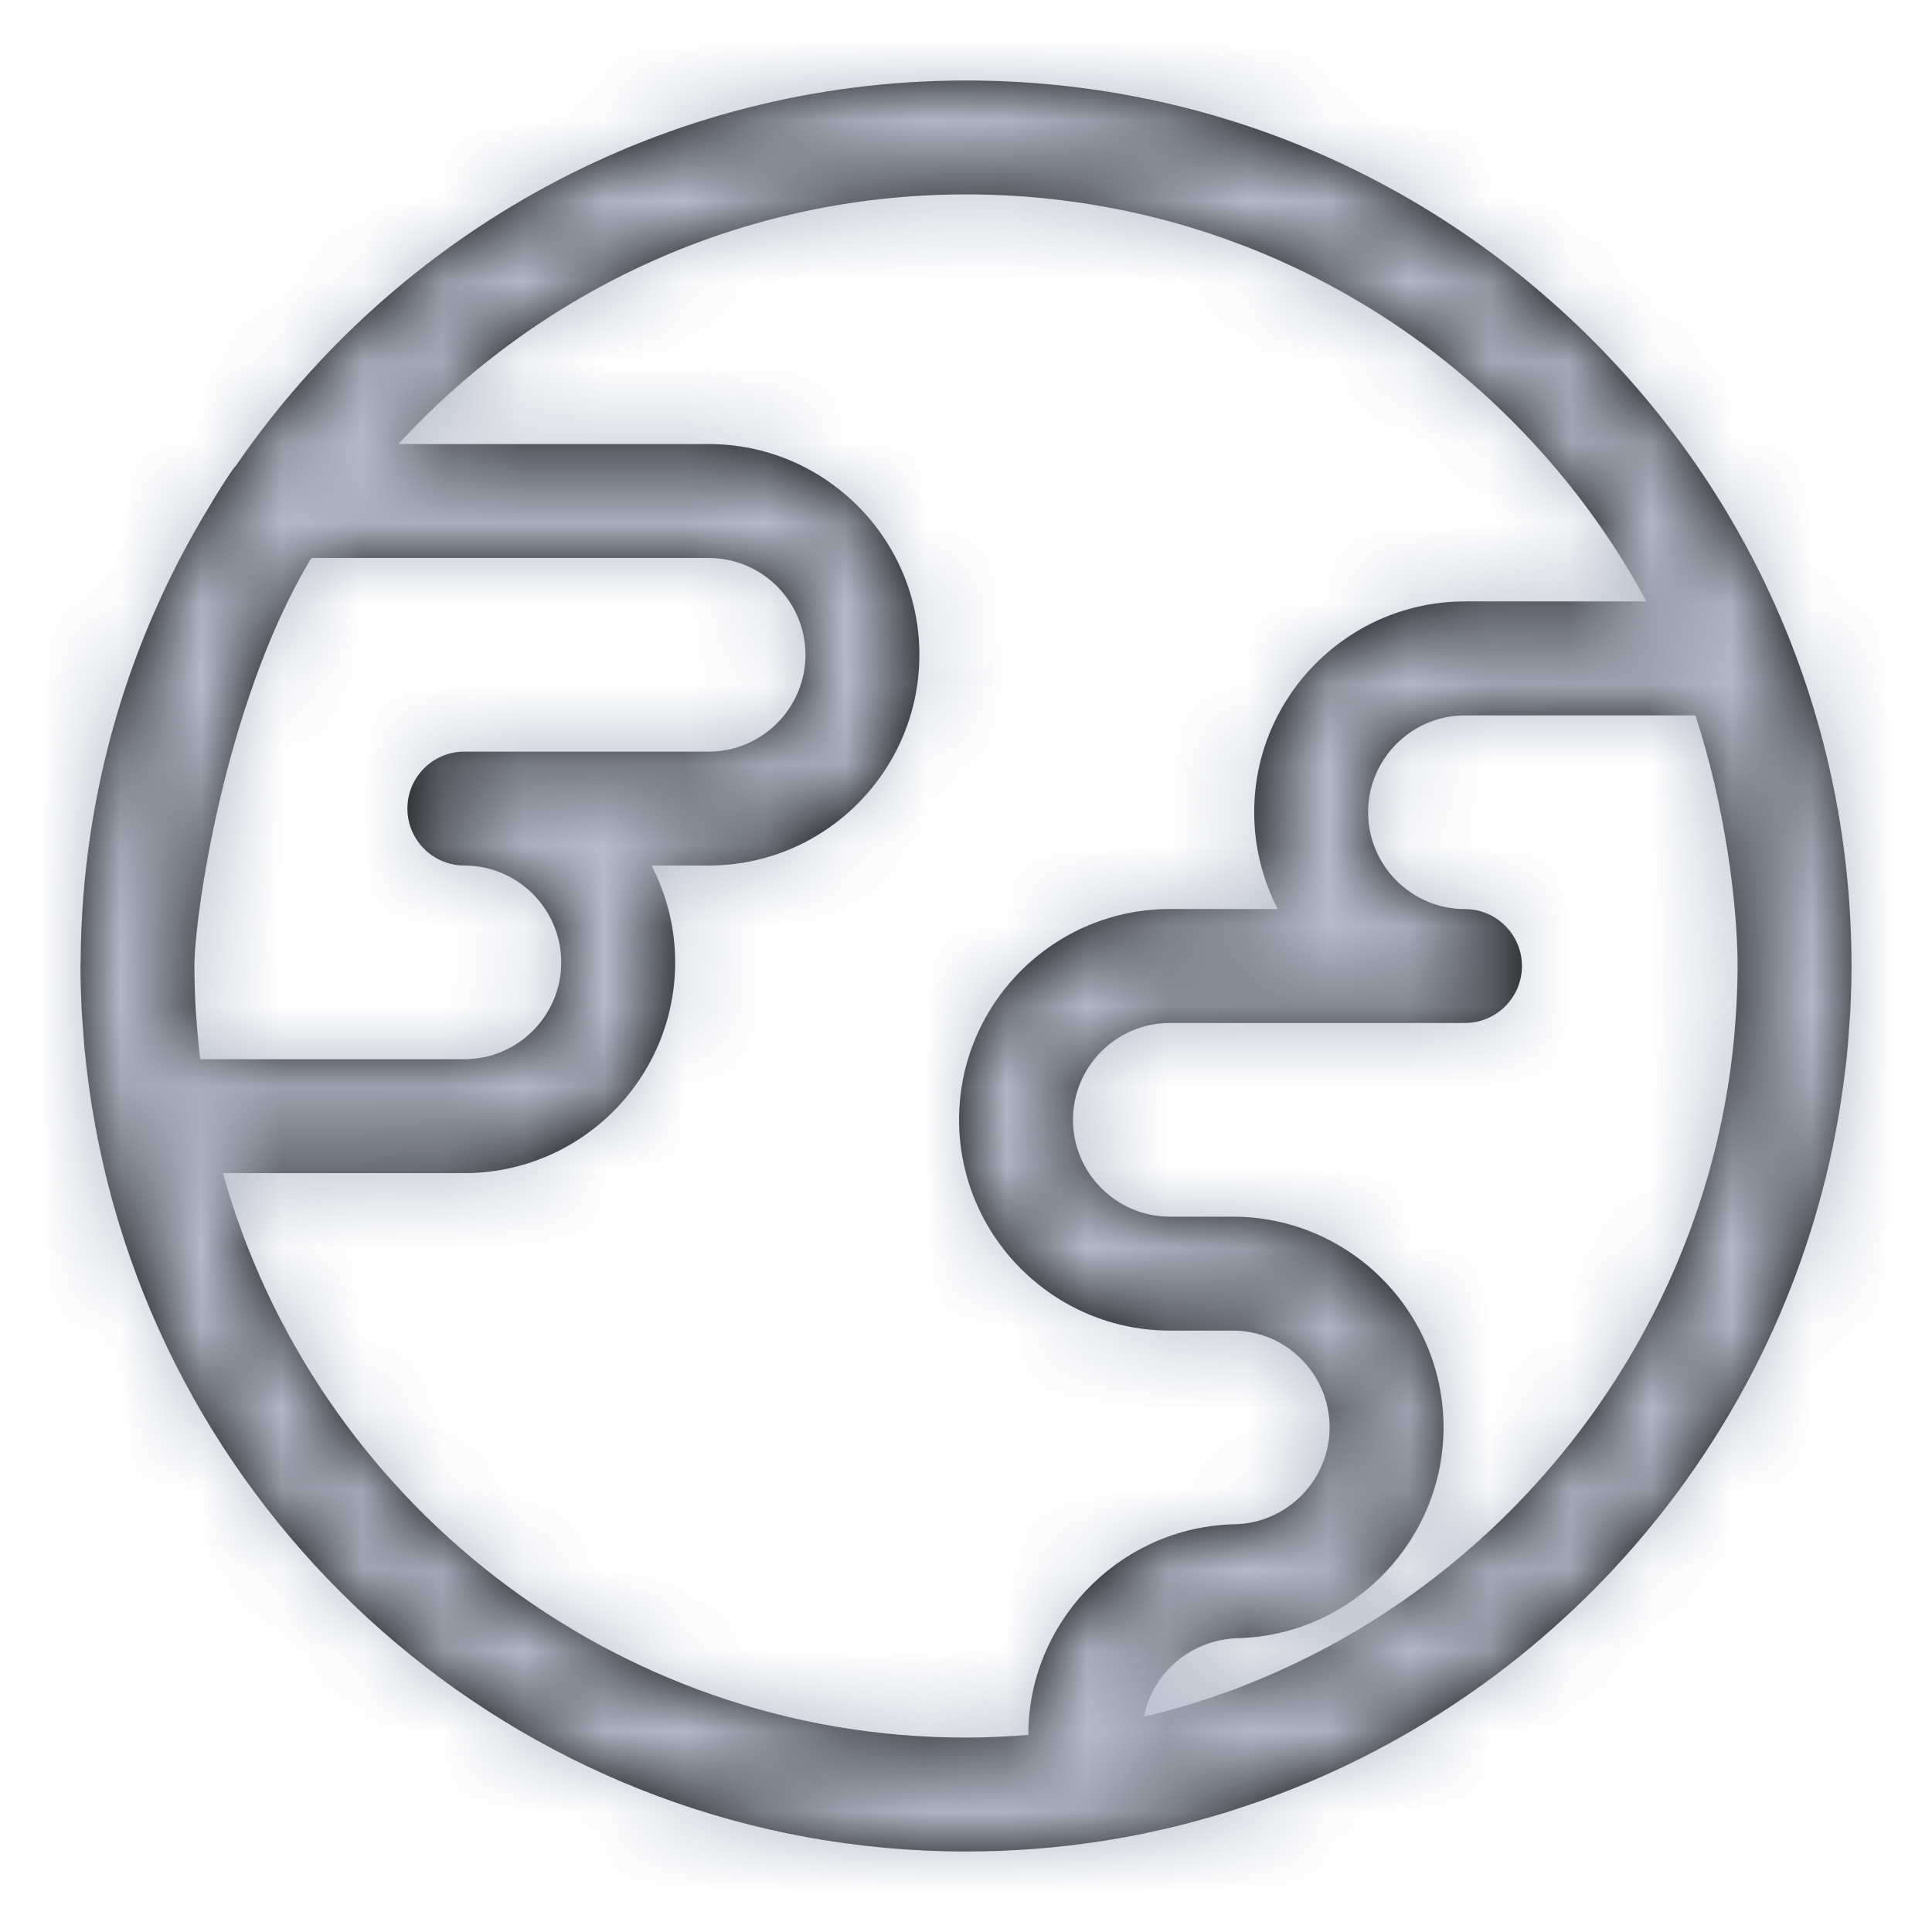 <svg width="24" height="24" viewBox="0 0 24 24" fill="none" xmlns="http://www.w3.org/2000/svg">
<path fill-rule="evenodd" clip-rule="evenodd" d="M22.962 12.88L22.962 12.881C22.959 12.931 22.955 12.981 22.95 13.031C22.938 13.168 22.921 13.304 22.903 13.44C22.901 13.451 22.9 13.463 22.898 13.474C22.897 13.486 22.896 13.497 22.894 13.509C22.349 17.465 19.693 20.755 16.102 22.204C16.084 22.211 16.067 22.218 16.049 22.225L16.022 22.236C15.903 22.283 15.783 22.328 15.662 22.371C15.622 22.385 15.582 22.399 15.542 22.412L15.487 22.431L15.468 22.437C15.378 22.467 15.288 22.497 15.197 22.525C15.126 22.547 15.055 22.567 14.983 22.587L14.983 22.587L14.982 22.587L14.922 22.604C14.897 22.61 14.873 22.617 14.848 22.624L14.848 22.624L14.848 22.624C14.802 22.637 14.757 22.65 14.711 22.661C14.572 22.697 14.43 22.729 14.289 22.759C14.275 22.762 14.262 22.765 14.248 22.768C14.234 22.772 14.221 22.775 14.207 22.778C14.037 22.812 13.866 22.843 13.693 22.87L13.687 22.871C13.137 22.956 12.573 23 12 23C6.617 23 2.128 19.113 1.186 13.999L1.185 13.996L1.184 13.994C1.183 13.989 1.183 13.984 1.182 13.98C1.181 13.975 1.181 13.971 1.18 13.966C1.153 13.817 1.128 13.666 1.107 13.514C1.105 13.499 1.103 13.483 1.101 13.468L1.098 13.445C1.08 13.304 1.063 13.163 1.049 13.021C1.046 12.985 1.043 12.948 1.041 12.912L1.041 12.912L1.036 12.852L1.032 12.79C1.025 12.7 1.018 12.611 1.013 12.521C1.005 12.347 1 12.173 1 12C1 11.979 1.001 11.951 1.002 11.921C1.017 9.862 1.598 7.936 2.6 6.292C2.695 6.13 2.794 5.972 2.9 5.82C2.904 5.814 2.91 5.808 2.916 5.802C2.92 5.798 2.924 5.793 2.928 5.789C4.912 2.899 8.238 1 12 1C14.939 1 17.701 2.144 19.779 4.222C21.856 6.3 23 9.062 23 12V12C23 12.177 22.995 12.353 22.987 12.528C22.984 12.592 22.979 12.656 22.974 12.721C22.971 12.751 22.969 12.782 22.967 12.812L22.962 12.88ZM21.561 12.638C21.566 12.575 21.57 12.512 21.573 12.45C21.58 12.301 21.585 12.151 21.585 12C21.585 11.22 21.42 9.975 21.061 8.887H18.198C17.535 8.887 16.995 9.427 16.995 10.09C16.995 10.753 17.535 11.293 18.198 11.293C18.589 11.293 18.906 11.61 18.906 12C18.906 12.391 18.589 12.708 18.198 12.708L14.532 12.708C13.869 12.708 13.329 13.247 13.329 13.911C13.329 14.573 13.869 15.114 14.533 15.114H15.314C16.758 15.114 17.932 16.288 17.932 17.732C17.932 19.117 16.835 20.267 15.465 20.346C15.443 20.349 15.42 20.349 15.397 20.35C14.801 20.358 14.318 20.778 14.211 21.324C14.227 21.321 14.243 21.317 14.26 21.313L14.26 21.313L14.26 21.313C14.28 21.309 14.301 21.304 14.321 21.299C14.374 21.286 14.426 21.272 14.479 21.258C14.566 21.235 14.653 21.209 14.74 21.184L14.759 21.178C14.814 21.161 14.87 21.145 14.925 21.127C14.993 21.105 15.061 21.082 15.128 21.058L15.175 21.042C15.237 21.02 15.299 20.999 15.36 20.976C15.374 20.97 15.389 20.964 15.404 20.958C15.415 20.954 15.427 20.949 15.439 20.944C18.662 19.694 21.026 16.734 21.498 13.273C21.503 13.238 21.507 13.204 21.511 13.169L21.511 13.169C21.523 13.072 21.534 12.975 21.543 12.877C21.548 12.819 21.552 12.76 21.557 12.7L21.56 12.657L21.561 12.638ZM5.769 10.752C6.432 10.752 6.972 11.292 6.972 11.955C6.972 12.618 6.432 13.158 5.769 13.158H2.488L2.484 13.133C2.465 12.969 2.45 12.805 2.439 12.642C2.438 12.63 2.437 12.618 2.436 12.607L2.436 12.606C2.435 12.589 2.433 12.572 2.432 12.554C2.421 12.37 2.415 12.185 2.415 12.002V12C2.415 11.407 2.778 8.784 3.833 6.989C3.84 6.979 3.847 6.968 3.854 6.957C3.86 6.949 3.865 6.94 3.871 6.931H8.803C9.466 6.931 10.006 7.471 10.006 8.134C10.006 8.797 9.466 9.337 8.803 9.337H5.769C5.378 9.337 5.061 9.653 5.061 10.044C5.061 10.435 5.378 10.752 5.769 10.752ZM5.769 14.573H2.769C3.896 18.612 7.606 21.585 12 21.585C12.261 21.585 12.518 21.572 12.774 21.551C12.774 20.167 13.871 19.018 15.241 18.939C15.263 18.937 15.286 18.936 15.309 18.935L15.334 18.935C15.987 18.924 16.517 18.386 16.517 17.732C16.517 17.069 15.978 16.529 15.314 16.529H14.532C13.089 16.529 11.915 15.354 11.914 13.911C11.914 12.467 13.089 11.292 14.532 11.292L15.873 11.293C15.686 10.932 15.58 10.523 15.58 10.09C15.58 8.646 16.755 7.472 18.198 7.471H20.453C20.013 6.654 19.452 5.897 18.778 5.223C16.967 3.412 14.56 2.415 12 2.415C9.214 2.415 6.702 3.611 4.949 5.516H8.803C10.247 5.516 11.421 6.69 11.421 8.134C11.421 9.578 10.247 10.752 8.803 10.752H8.094C8.281 11.113 8.387 11.521 8.387 11.955C8.387 13.399 7.213 14.573 5.769 14.573Z" fill="black"/>
<mask id="mask0_55_4593" style="mask-type:luminance" maskUnits="userSpaceOnUse" x="1" y="1" width="22" height="22">
<path fill-rule="evenodd" clip-rule="evenodd" d="M22.962 12.88L22.962 12.881C22.959 12.931 22.955 12.981 22.95 13.031C22.938 13.168 22.921 13.304 22.903 13.44C22.901 13.451 22.9 13.463 22.898 13.474C22.897 13.486 22.896 13.497 22.894 13.509C22.349 17.465 19.693 20.755 16.102 22.204C16.084 22.211 16.067 22.218 16.049 22.225L16.022 22.236C15.903 22.283 15.783 22.328 15.662 22.371C15.622 22.385 15.582 22.399 15.542 22.412L15.487 22.431L15.468 22.437C15.378 22.467 15.288 22.497 15.197 22.525C15.126 22.547 15.055 22.567 14.983 22.587L14.983 22.587L14.982 22.587L14.922 22.604C14.897 22.61 14.873 22.617 14.848 22.624L14.848 22.624L14.848 22.624C14.802 22.637 14.757 22.65 14.711 22.661C14.572 22.697 14.43 22.729 14.289 22.759C14.275 22.762 14.262 22.765 14.248 22.768C14.234 22.772 14.221 22.775 14.207 22.778C14.037 22.812 13.866 22.843 13.693 22.87L13.687 22.871C13.137 22.956 12.573 23 12 23C6.617 23 2.128 19.113 1.186 13.999L1.185 13.996L1.184 13.994C1.183 13.989 1.183 13.984 1.182 13.98C1.181 13.975 1.181 13.971 1.18 13.966C1.153 13.817 1.128 13.666 1.107 13.514C1.105 13.499 1.103 13.483 1.101 13.468L1.098 13.445C1.08 13.304 1.063 13.163 1.049 13.021C1.046 12.985 1.043 12.948 1.041 12.912L1.041 12.912L1.036 12.852L1.032 12.79C1.025 12.7 1.018 12.611 1.013 12.521C1.005 12.347 1 12.173 1 12C1 11.979 1.001 11.951 1.002 11.921C1.017 9.862 1.598 7.936 2.6 6.292C2.695 6.13 2.794 5.972 2.9 5.82C2.904 5.814 2.91 5.808 2.916 5.802C2.92 5.798 2.924 5.793 2.928 5.789C4.912 2.899 8.238 1 12 1C14.939 1 17.701 2.144 19.779 4.222C21.856 6.3 23 9.062 23 12V12C23 12.177 22.995 12.353 22.987 12.528C22.984 12.592 22.979 12.656 22.974 12.721C22.971 12.751 22.969 12.782 22.967 12.812L22.962 12.88ZM21.561 12.638C21.566 12.575 21.57 12.512 21.573 12.45C21.58 12.301 21.585 12.151 21.585 12C21.585 11.22 21.42 9.975 21.061 8.887H18.198C17.535 8.887 16.995 9.427 16.995 10.09C16.995 10.753 17.535 11.293 18.198 11.293C18.589 11.293 18.906 11.61 18.906 12C18.906 12.391 18.589 12.708 18.198 12.708L14.532 12.708C13.869 12.708 13.329 13.247 13.329 13.911C13.329 14.573 13.869 15.114 14.533 15.114H15.314C16.758 15.114 17.932 16.288 17.932 17.732C17.932 19.117 16.835 20.267 15.465 20.346C15.443 20.349 15.42 20.349 15.397 20.35C14.801 20.358 14.318 20.778 14.211 21.324C14.227 21.321 14.243 21.317 14.26 21.313L14.26 21.313L14.26 21.313C14.28 21.309 14.301 21.304 14.321 21.299C14.374 21.286 14.426 21.272 14.479 21.258C14.566 21.235 14.653 21.209 14.74 21.184L14.759 21.178C14.814 21.161 14.87 21.145 14.925 21.127C14.993 21.105 15.061 21.082 15.128 21.058L15.175 21.042C15.237 21.02 15.299 20.999 15.36 20.976C15.374 20.97 15.389 20.964 15.404 20.958C15.415 20.954 15.427 20.949 15.439 20.944C18.662 19.694 21.026 16.734 21.498 13.273C21.503 13.238 21.507 13.204 21.511 13.169L21.511 13.169C21.523 13.072 21.534 12.975 21.543 12.877C21.548 12.819 21.552 12.76 21.557 12.7L21.56 12.657L21.561 12.638ZM5.769 10.752C6.432 10.752 6.972 11.292 6.972 11.955C6.972 12.618 6.432 13.158 5.769 13.158H2.488L2.484 13.133C2.465 12.969 2.45 12.805 2.439 12.642C2.438 12.63 2.437 12.618 2.436 12.607L2.436 12.606C2.435 12.589 2.433 12.572 2.432 12.554C2.421 12.37 2.415 12.185 2.415 12.002V12C2.415 11.407 2.778 8.784 3.833 6.989C3.84 6.979 3.847 6.968 3.854 6.957C3.86 6.949 3.865 6.94 3.871 6.931H8.803C9.466 6.931 10.006 7.471 10.006 8.134C10.006 8.797 9.466 9.337 8.803 9.337H5.769C5.378 9.337 5.061 9.653 5.061 10.044C5.061 10.435 5.378 10.752 5.769 10.752ZM5.769 14.573H2.769C3.896 18.612 7.606 21.585 12 21.585C12.261 21.585 12.518 21.572 12.774 21.551C12.774 20.167 13.871 19.018 15.241 18.939C15.263 18.937 15.286 18.936 15.309 18.935L15.334 18.935C15.987 18.924 16.517 18.386 16.517 17.732C16.517 17.069 15.978 16.529 15.314 16.529H14.532C13.089 16.529 11.915 15.354 11.914 13.911C11.914 12.467 13.089 11.292 14.532 11.292L15.873 11.293C15.686 10.932 15.58 10.523 15.58 10.09C15.58 8.646 16.755 7.472 18.198 7.471H20.453C20.013 6.654 19.452 5.897 18.778 5.223C16.967 3.412 14.56 2.415 12 2.415C9.214 2.415 6.702 3.611 4.949 5.516H8.803C10.247 5.516 11.421 6.69 11.421 8.134C11.421 9.578 10.247 10.752 8.803 10.752H8.094C8.281 11.113 8.387 11.521 8.387 11.955C8.387 13.399 7.213 14.573 5.769 14.573Z" fill="white"/>
</mask>
<g mask="url(#mask0_55_4593)">
<rect width="24" height="24" fill="#B5BBC9"/>
</g>
</svg>

